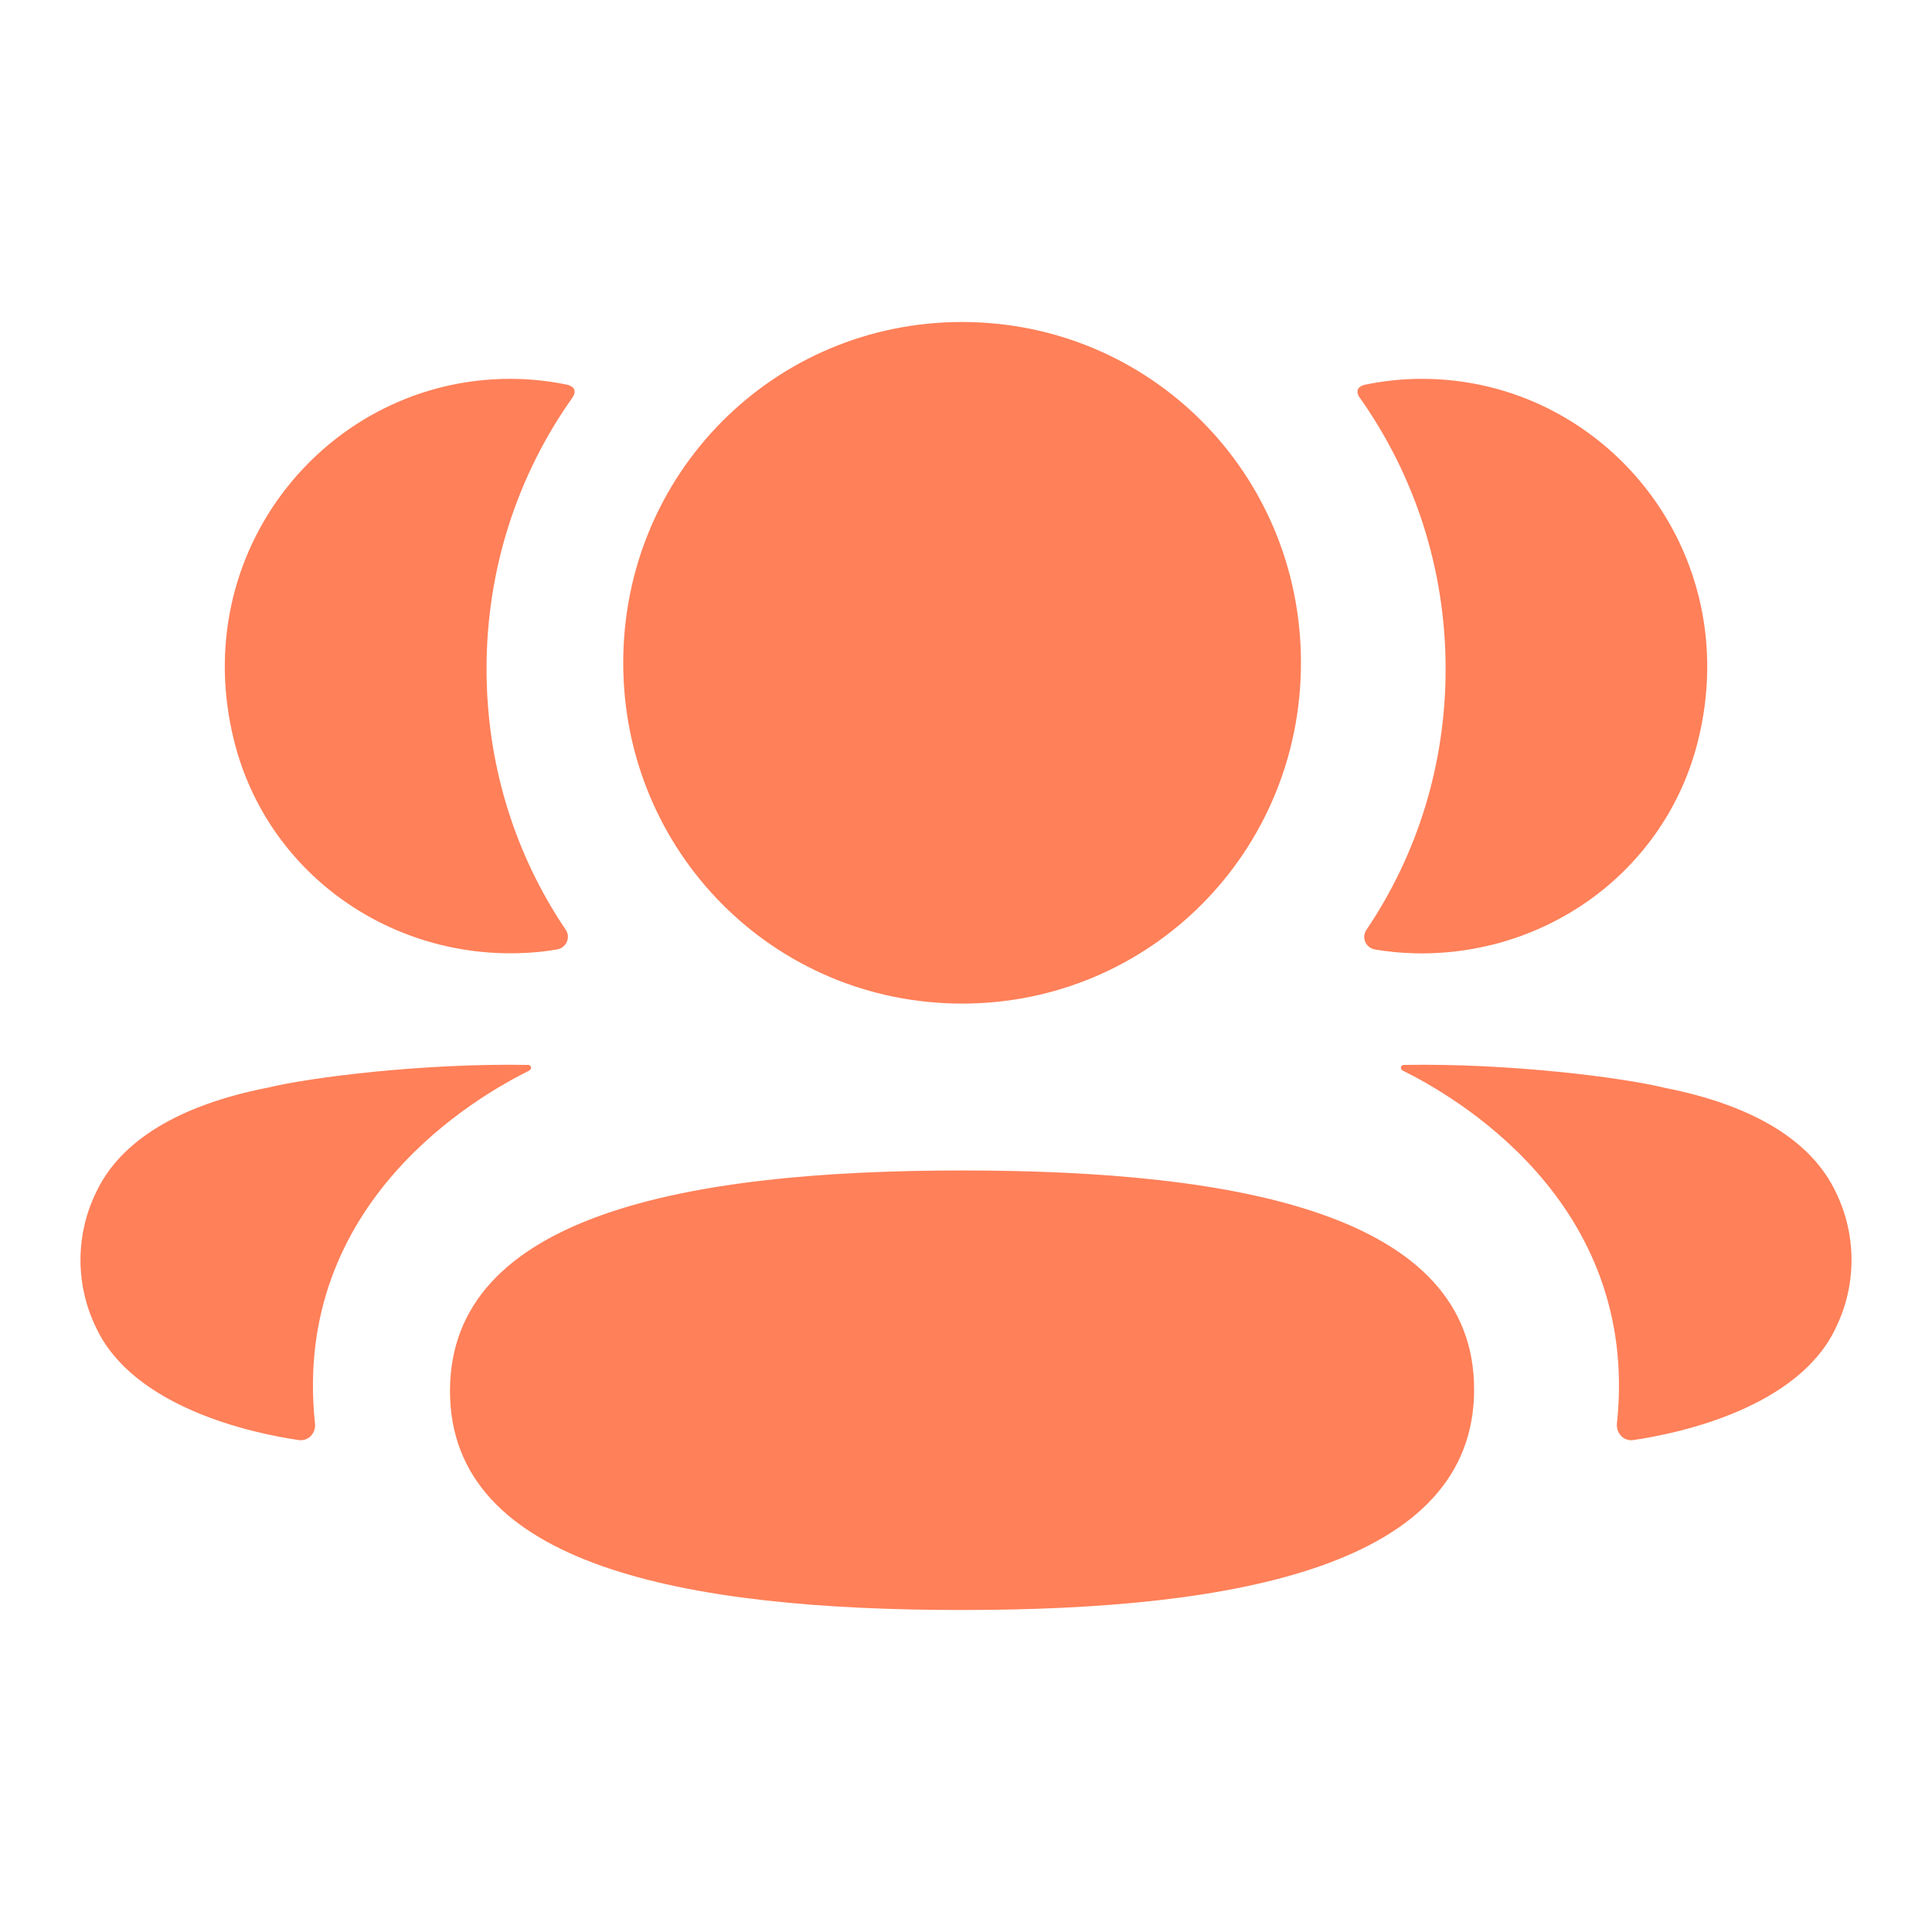 <svg width="24" height="24" viewBox="0 0 24 24" fill="none" xmlns="http://www.w3.org/2000/svg">
<path fill-rule="evenodd" clip-rule="evenodd" d="M16.161 8.233C16.161 10.582 14.288 12.467 11.951 12.467C9.615 12.467 7.742 10.582 7.742 8.233C7.742 5.882 9.615 4 11.951 4C14.288 4 16.161 5.882 16.161 8.233ZM11.951 20C8.52 20 5.59 19.456 5.59 17.28C5.59 15.103 8.501 14.54 11.951 14.54C15.382 14.54 18.312 15.084 18.312 17.26C18.312 19.436 15.401 20 11.951 20ZM17.958 8.309C17.958 9.507 17.601 10.623 16.974 11.551C16.909 11.646 16.967 11.775 17.08 11.795C17.237 11.822 17.399 11.837 17.564 11.842C19.207 11.885 20.682 10.821 21.089 9.22C21.692 6.841 19.921 4.706 17.664 4.706C17.419 4.706 17.184 4.732 16.956 4.779C16.924 4.786 16.891 4.801 16.873 4.829C16.852 4.863 16.868 4.909 16.89 4.938C17.567 5.894 17.958 7.059 17.958 8.309ZM20.678 13.513C21.782 13.73 22.508 14.173 22.809 14.817C23.064 15.345 23.064 15.959 22.809 16.486C22.349 17.485 20.865 17.806 20.289 17.889C20.17 17.907 20.074 17.803 20.086 17.683C20.381 14.916 18.038 13.604 17.431 13.302C17.405 13.288 17.4 13.268 17.403 13.255C17.405 13.246 17.415 13.232 17.435 13.229C18.747 13.205 20.157 13.385 20.678 13.513ZM6.438 11.841C6.602 11.837 6.764 11.822 6.921 11.794C7.035 11.774 7.092 11.646 7.028 11.55C6.401 10.623 6.044 9.507 6.044 8.309C6.044 7.059 6.434 5.893 7.112 4.938C7.133 4.908 7.149 4.862 7.128 4.828C7.11 4.801 7.076 4.786 7.046 4.779C6.816 4.732 6.582 4.706 6.337 4.706C4.08 4.706 2.308 6.841 2.912 9.219C3.32 10.821 4.795 11.884 6.438 11.841ZM6.597 13.255C6.6 13.268 6.594 13.288 6.569 13.302C5.962 13.604 3.619 14.916 3.913 17.683C3.926 17.803 3.831 17.906 3.712 17.889C3.135 17.806 1.652 17.485 1.191 16.487C0.936 15.958 0.936 15.346 1.191 14.817C1.492 14.173 2.218 13.73 3.322 13.512C3.844 13.385 5.253 13.205 6.566 13.229C6.585 13.232 6.595 13.246 6.597 13.255Z" fill="#FF8059"/>
</svg>
